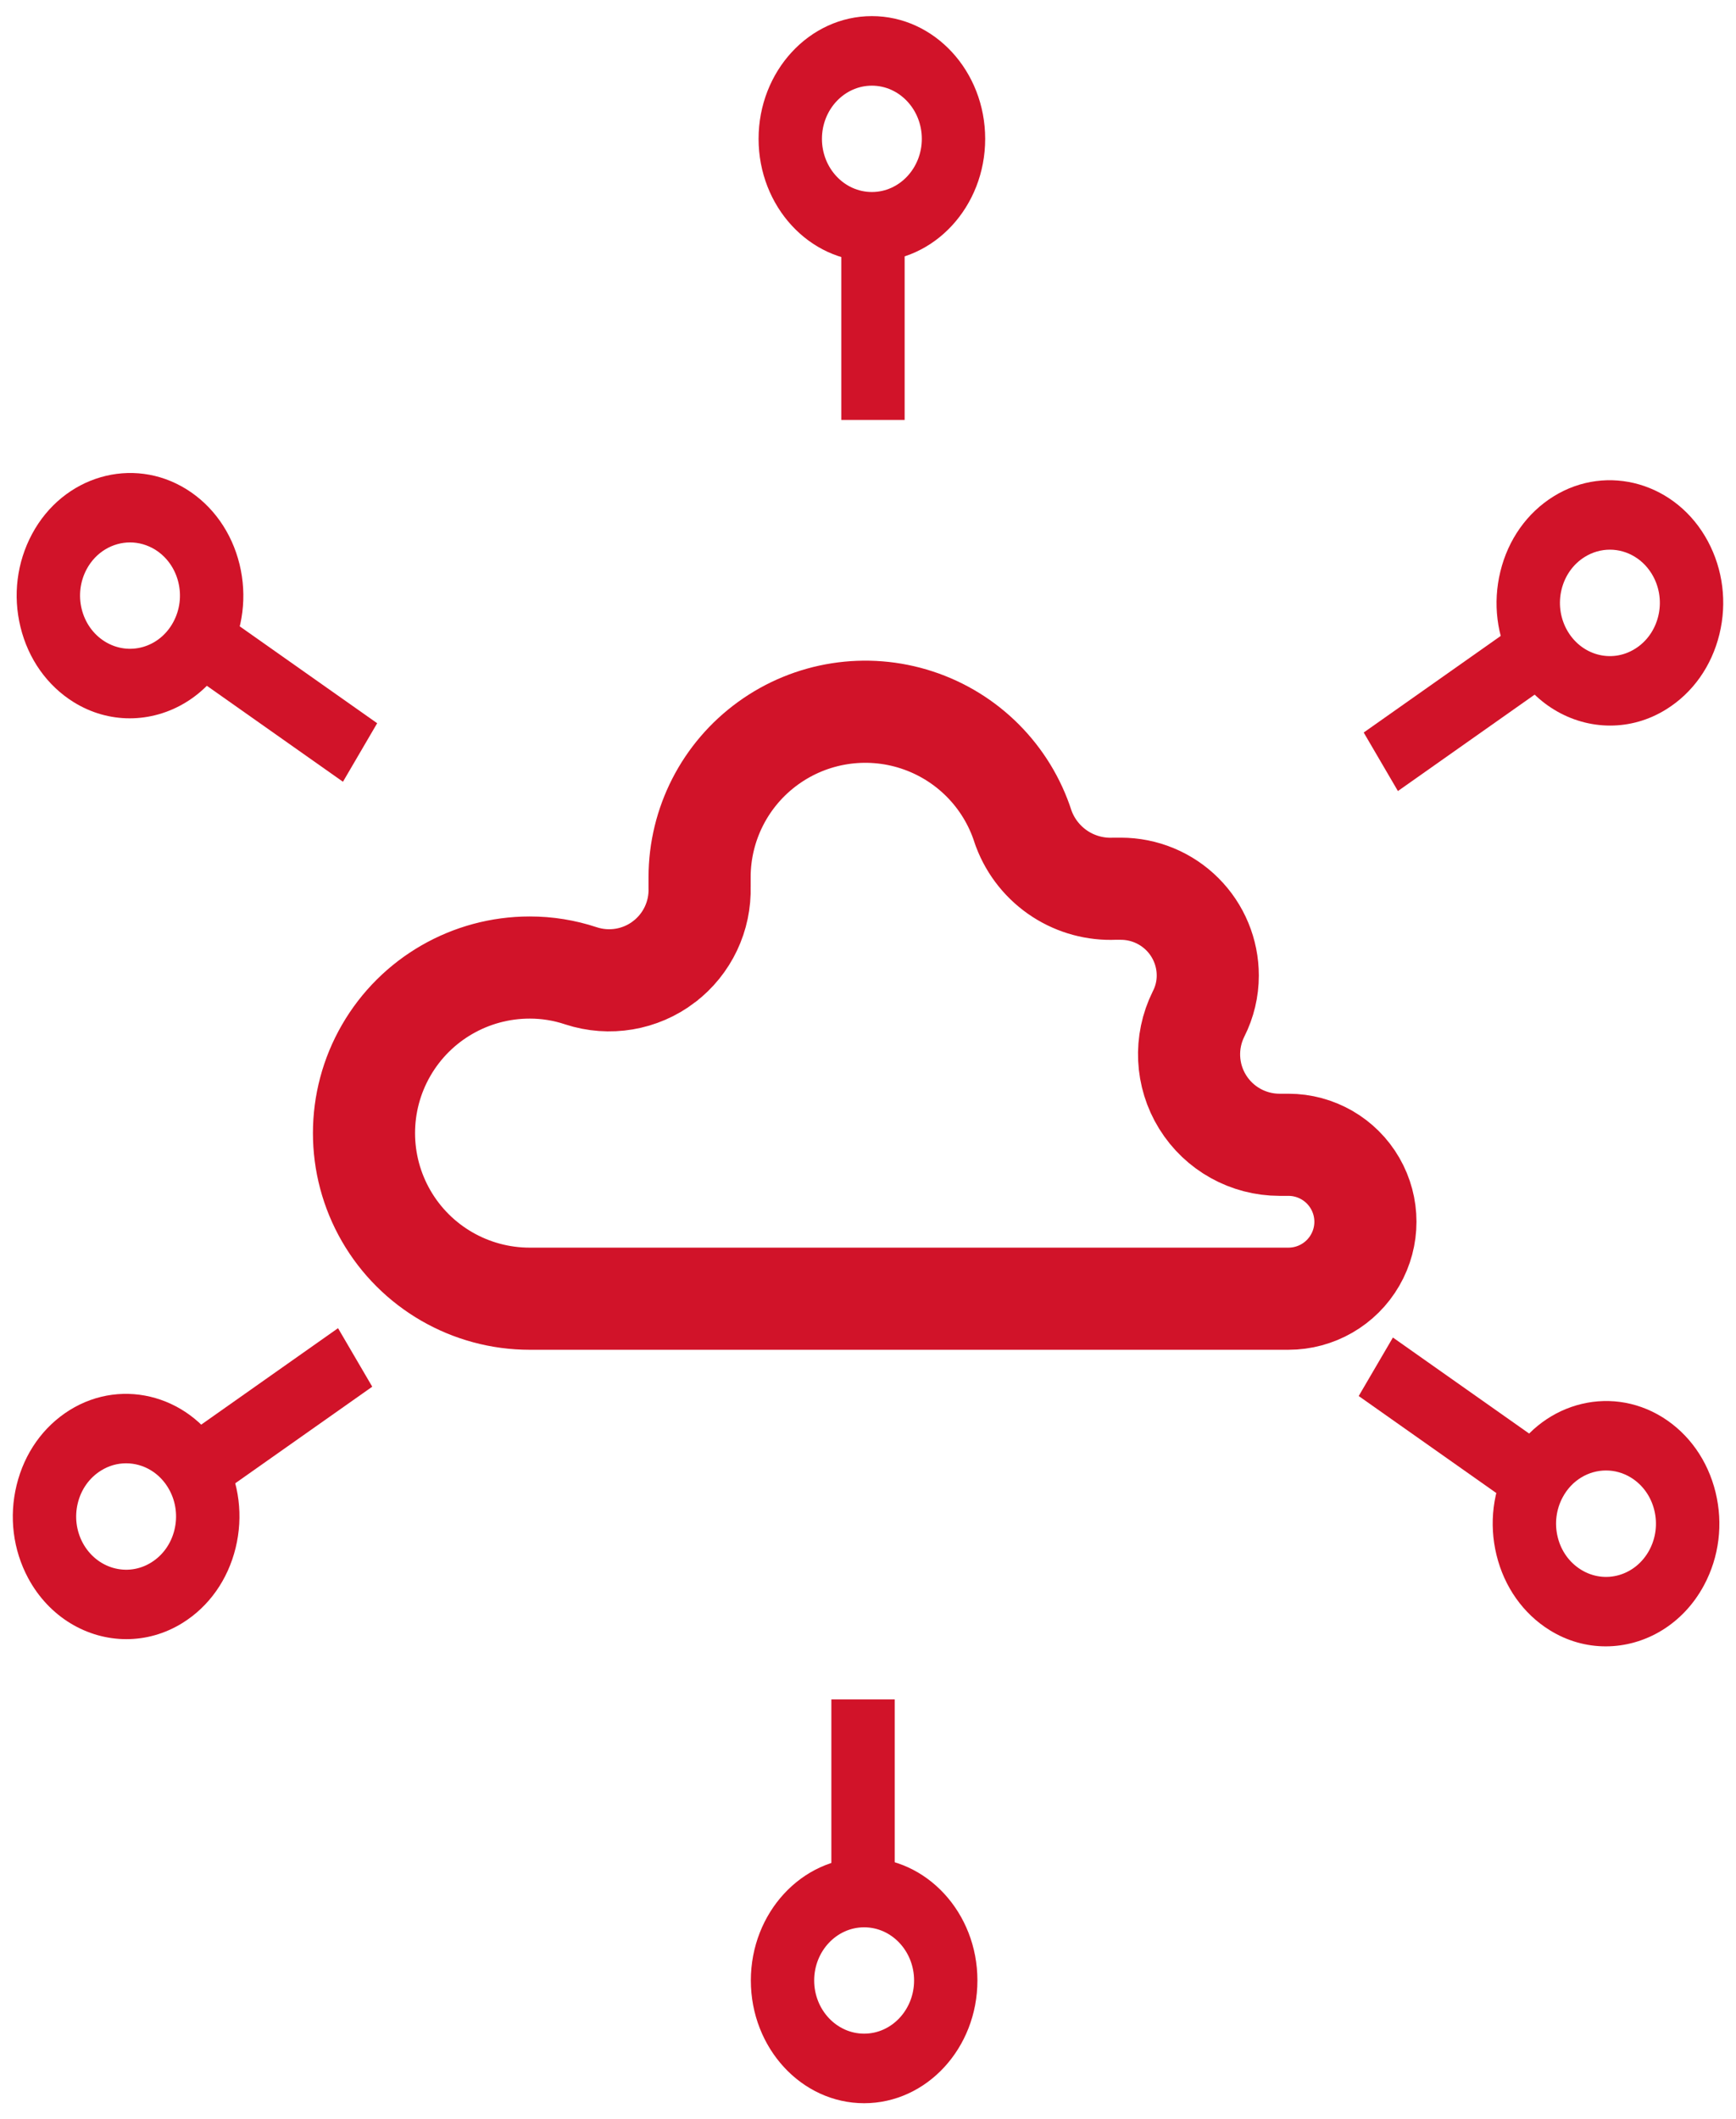 <svg width="68" height="83" viewBox="0 0 68 83" fill="none" xmlns="http://www.w3.org/2000/svg">
<path d="M32.954 7.744H35.435V16.446H32.954V7.744Z" fill="#D11329"/>
<path d="M34.152 10.245C31.704 10.245 29.714 8.088 29.714 5.438C29.714 2.787 31.704 0.631 34.152 0.631C36.6 0.631 38.59 2.787 38.59 5.438C38.59 8.088 36.6 10.245 34.152 10.245ZM34.152 3.355C33.072 3.355 32.196 4.29 32.196 5.438C32.196 6.587 33.073 7.52 34.152 7.52C35.231 7.52 36.108 6.585 36.108 5.438C36.109 4.291 35.231 3.355 34.152 3.355Z" fill="#D11329"/>
<path d="M6.297 25.585L7.637 23.294L14.774 28.324L13.434 30.616L6.297 25.585Z" fill="#D11329"/>
<path d="M5.082 28.132C4.333 28.132 3.577 27.928 2.882 27.496C1.847 26.851 1.107 25.806 0.802 24.555C0.499 23.316 0.661 22.024 1.255 20.915C2.477 18.634 5.19 17.847 7.302 19.159C8.338 19.804 9.077 20.849 9.383 22.1C9.686 23.34 9.524 24.632 8.93 25.74C8.109 27.273 6.616 28.132 5.082 28.132L5.082 28.132ZM5.094 21.243C4.415 21.243 3.755 21.62 3.393 22.294C3.14 22.769 3.07 23.32 3.199 23.849C3.331 24.388 3.654 24.842 4.106 25.124C5.046 25.707 6.251 25.367 6.791 24.357C7.045 23.883 7.115 23.331 6.986 22.803C6.854 22.263 6.531 21.81 6.079 21.527C5.769 21.336 5.429 21.243 5.094 21.243H5.094Z" fill="#D11329"/>
<path d="M6.103 57.047L13.241 52.016L14.581 54.308L7.443 59.339L6.103 57.047Z" fill="#D11329"/>
<path d="M4.95 64.195C3.419 64.195 1.926 63.337 1.103 61.805C0.509 60.696 0.348 59.403 0.65 58.165C0.955 56.912 1.695 55.868 2.73 55.224C4.838 53.912 7.555 54.695 8.779 56.979C9.373 58.087 9.533 59.38 9.23 60.619C8.925 61.871 8.185 62.916 7.15 63.56C6.458 63.99 5.699 64.195 4.95 64.195L4.95 64.195ZM4.94 57.308C4.604 57.308 4.265 57.399 3.954 57.594C3.501 57.876 3.178 58.33 3.047 58.869C2.918 59.397 2.987 59.949 3.24 60.423C3.784 61.432 4.991 61.776 5.927 61.19C6.38 60.908 6.702 60.454 6.833 59.915C6.962 59.386 6.893 58.835 6.64 58.361C6.278 57.684 5.619 57.308 4.94 57.308V57.308ZM3.342 56.407H3.355H3.342Z" fill="#D11329"/>
<path d="M32.565 66.554H35.047V75.255H32.565V66.554Z" fill="#D11329"/>
<path d="M33.849 82.369C31.401 82.369 29.411 80.213 29.411 77.562C29.411 74.912 31.401 72.755 33.849 72.755C36.297 72.755 38.286 74.912 38.286 77.562C38.286 80.213 36.296 82.369 33.849 82.369ZM33.849 75.48C32.769 75.48 31.892 76.415 31.892 77.562C31.892 78.709 32.769 79.645 33.849 79.645C34.928 79.645 35.805 78.71 35.805 77.562C35.805 76.413 34.928 75.48 33.849 75.48Z" fill="#D11329"/>
<path d="M53.221 54.673L54.561 52.382L61.698 57.412L60.358 59.704L53.221 54.673Z" fill="#D11329"/>
<path d="M62.898 64.477C62.148 64.477 61.392 64.273 60.699 63.841C59.664 63.196 58.924 62.151 58.619 60.9C58.316 59.66 58.478 58.368 59.072 57.26C60.292 54.978 63.005 54.192 65.119 55.504C66.155 56.149 66.894 57.194 67.2 58.445C67.502 59.685 67.341 60.976 66.746 62.085C65.923 63.619 64.43 64.477 62.898 64.477L62.898 64.477ZM62.909 57.589C62.23 57.589 61.571 57.965 61.21 58.64C60.956 59.115 60.886 59.666 61.015 60.195C61.146 60.734 61.469 61.188 61.922 61.47C62.862 62.059 64.068 61.713 64.608 60.703C64.861 60.229 64.93 59.677 64.801 59.149C64.67 58.609 64.347 58.156 63.895 57.873C63.584 57.68 63.244 57.589 62.909 57.589H62.909Z" fill="#D11329"/>
<path d="M53.417 28.688L60.555 23.657L61.895 25.948L54.757 30.98L53.417 28.688Z" fill="#D11329"/>
<path d="M63.069 28.416C61.538 28.416 60.044 27.557 59.222 26.024C58.627 24.916 58.467 23.623 58.77 22.384C59.075 21.131 59.815 20.087 60.851 19.442C62.96 18.131 65.675 18.915 66.898 21.197C67.492 22.306 67.653 23.599 67.351 24.837C67.046 26.089 66.306 27.134 65.27 27.778C64.578 28.211 63.818 28.416 63.069 28.416L63.069 28.416ZM63.061 21.527C62.724 21.527 62.384 21.619 62.074 21.812C61.621 22.094 61.299 22.548 61.167 23.087C61.038 23.616 61.108 24.168 61.361 24.642C61.903 25.651 63.106 25.997 64.047 25.409C64.5 25.127 64.822 24.673 64.954 24.133C65.083 23.605 65.013 23.053 64.76 22.579C64.398 21.905 63.739 21.527 63.061 21.527V21.527Z" fill="#D11329"/>
<path d="M53.08 49.354C52.542 50.287 51.546 50.862 50.467 50.862V50.862H20.748C18.429 50.862 16.286 49.625 15.127 47.619C13.968 45.612 13.968 43.141 15.127 41.135C16.286 39.128 18.429 37.892 20.748 37.892L20.751 37.892C21.43 37.891 22.105 38 22.75 38.214L22.75 38.214L22.759 38.217C23.867 38.579 25.083 38.374 26.01 37.667L26.011 37.666C26.923 36.97 27.44 35.877 27.403 34.734V34.573L27.403 34.352C27.403 34.351 27.403 34.351 27.403 34.35C27.406 32.274 28.403 30.325 30.087 29.107L30.087 29.107C31.77 27.889 33.937 27.549 35.913 28.196L35.913 28.196C37.889 28.842 39.435 30.394 40.072 32.371L40.088 32.418L40.105 32.465C40.38 33.191 40.881 33.811 41.535 34.232C42.167 34.639 42.908 34.838 43.656 34.806H43.906C44.809 34.806 45.675 35.165 46.312 35.802L46.313 35.803C46.951 36.44 47.309 37.304 47.309 38.206C47.309 38.726 47.187 39.239 46.952 39.703L46.952 39.703L46.946 39.715C46.402 40.812 46.461 42.114 47.108 43.157C47.754 44.2 48.893 44.833 50.118 44.834H50.12H50.467C51.546 44.834 52.542 45.409 53.08 46.342C53.619 47.274 53.619 48.422 53.08 49.354Z" stroke="#D11329" stroke-width="4"/>
</svg>
